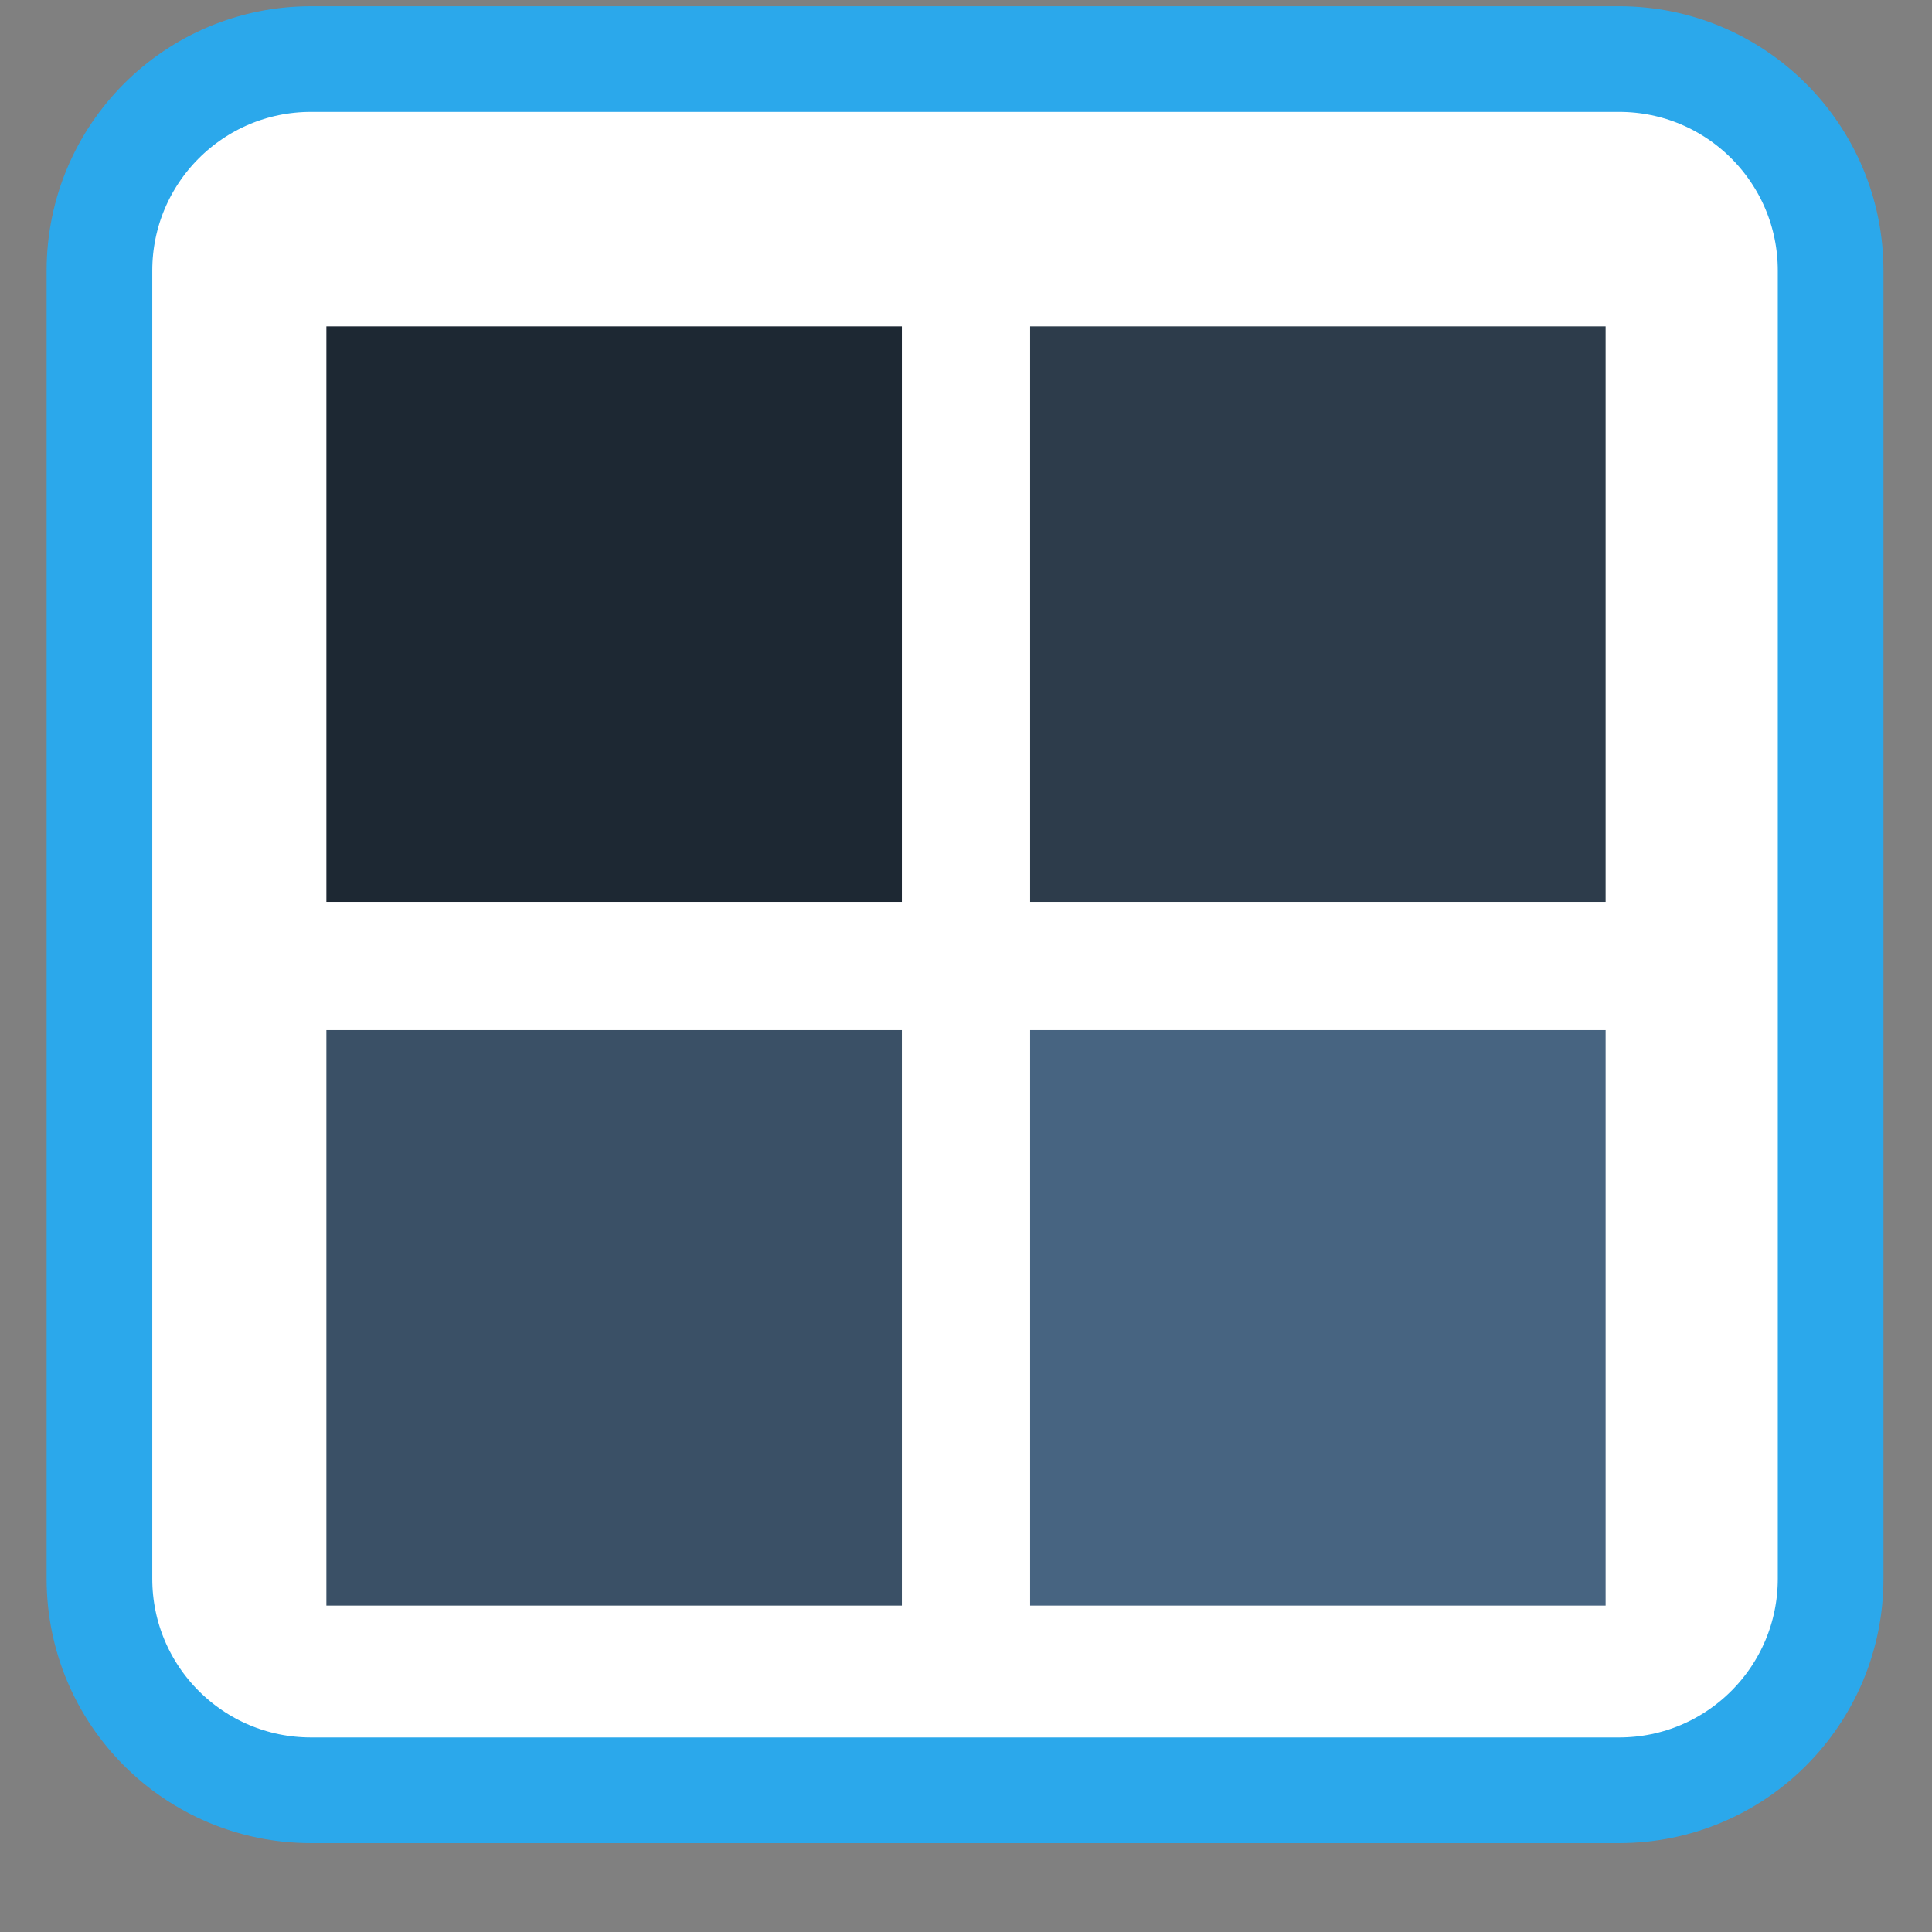 
<svg xmlns="http://www.w3.org/2000/svg" xmlns:xlink="http://www.w3.org/1999/xlink" width="16px" height="16px" viewBox="0 0 16 16" version="1.1">
<rect x="0" y="0" width="16" height="16" fill="#808080" stroke="none"/>
<g id="surface1">
<path style="fill-rule:nonzero;fill:rgb(100%,100%,100%);fill-opacity:1;stroke-width:2.628;stroke-linecap:butt;stroke-linejoin:miter;stroke:rgb(16.863%,65.882%,92.157%);stroke-opacity:1;stroke-miterlimit:4;" d="M 7.734 1006.835 L 40.266 1006.835 C 43.172 1006.835 45.527 1009.19 45.527 1012.097 L 45.527 1044.628 C 45.527 1047.534 43.172 1049.89 40.266 1049.89 L 7.734 1049.89 C 4.828 1049.89 2.473 1047.534 2.473 1044.628 L 2.473 1012.097 C 2.473 1009.19 4.828 1006.835 7.734 1006.835 Z M 7.734 1006.835 " transform="matrix(0.333,0,0,0.333,0,-334.787)"/>
<path style=" stroke:none;fill-rule:nonzero;fill:rgb(22.745%,31.373%,40%);fill-opacity:1;" d="M 2.703 8.531 L 7.469 8.531 L 7.469 13.297 L 2.703 13.297 Z M 2.703 8.531 "/>
<path style=" stroke:none;fill-rule:nonzero;fill:rgb(11.373%,15.686%,20%);fill-opacity:1;" d="M 2.703 2.703 L 7.469 2.703 L 7.469 7.469 L 2.703 7.469 Z M 2.703 2.703 "/>
<path style=" stroke:none;fill-rule:nonzero;fill:rgb(17.647%,23.529%,29.412%);fill-opacity:1;" d="M 8.531 2.703 L 13.297 2.703 L 13.297 7.469 L 8.531 7.469 Z M 8.531 2.703 "/>
<path style=" stroke:none;fill-rule:nonzero;fill:rgb(27.843%,39.216%,50.588%);fill-opacity:1;" d="M 8.531 8.531 L 13.297 8.531 L 13.297 13.297 L 8.531 13.297 Z M 8.531 8.531 "/>
</g>
</svg>
